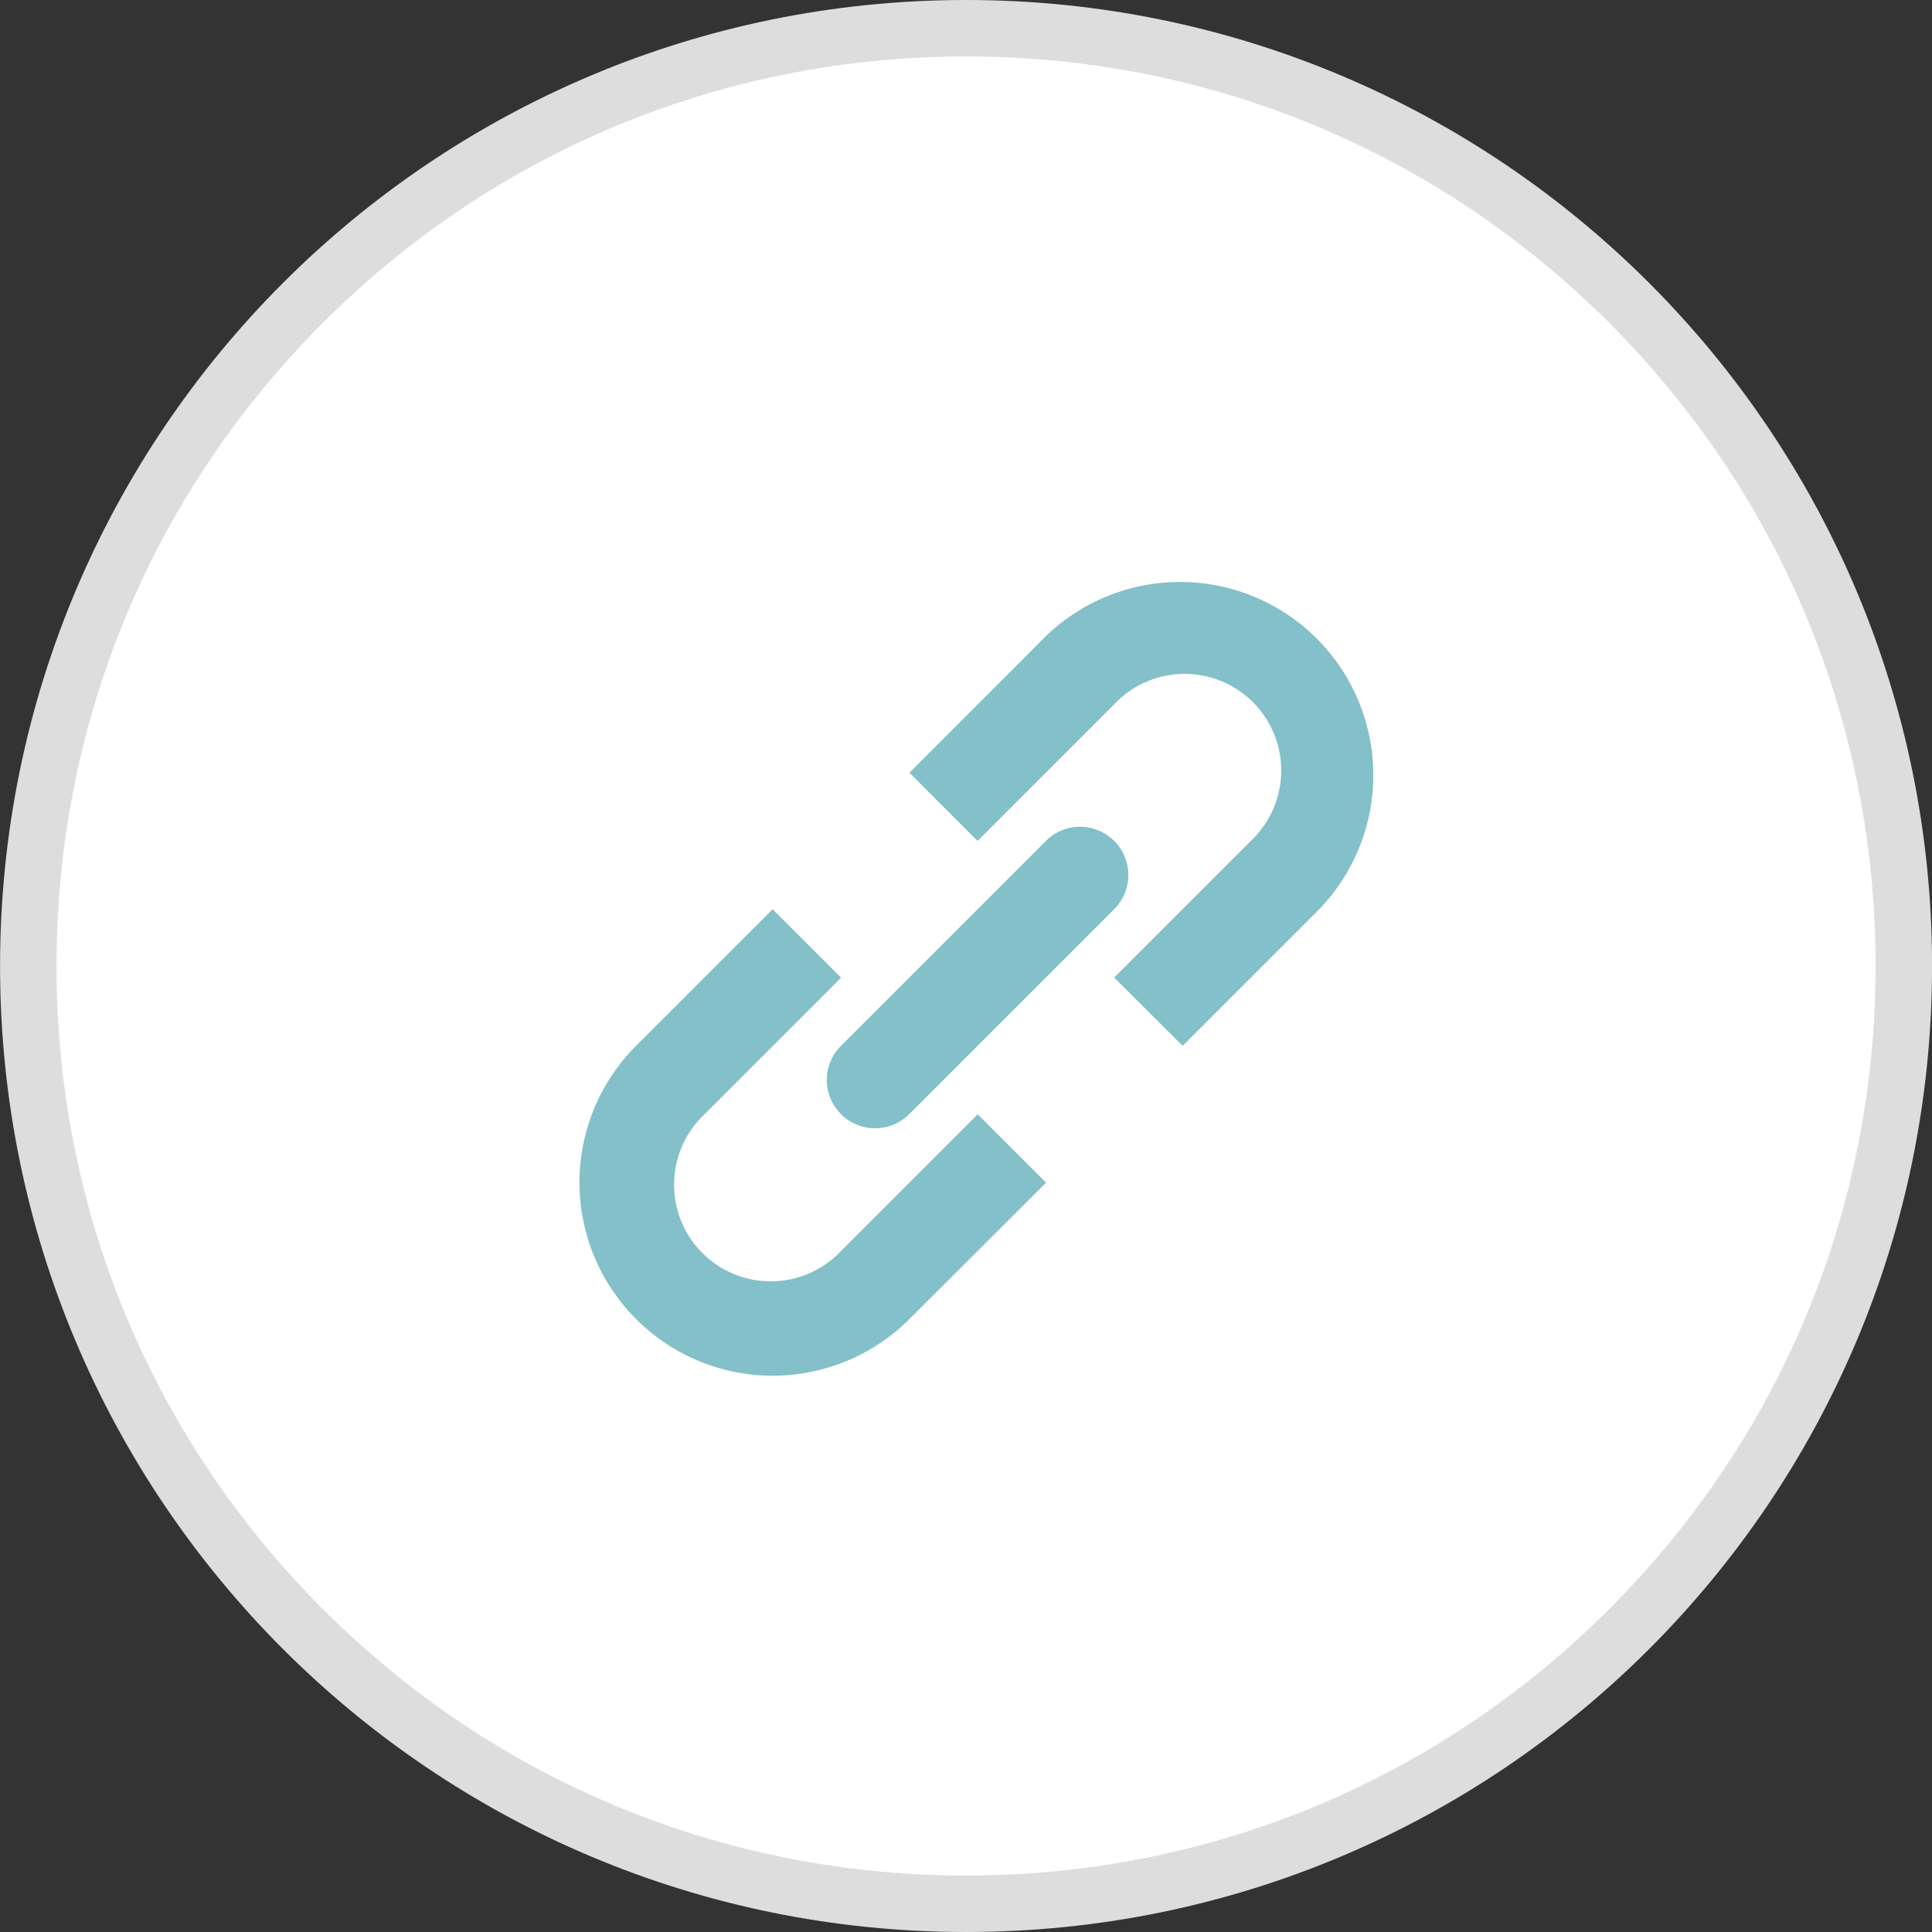 <svg xmlns="http://www.w3.org/2000/svg" width="34.226" height="34.226" viewBox="0 0 34.226 34.226">
  <rect x="0" y="0" width="34.226" height="34.226" fill="#333333" stroke="none"/>
  <g id="combine" transform="translate(-42.784 -0.856)">
    <g id="btn" transform="translate(42.784 0.855)" fill="#fff" stroke-miterlimit="10">
      <path d="M 17.114 33.727 C 12.676 33.727 8.504 31.999 5.367 28.861 C 2.229 25.723 0.501 21.551 0.501 17.114 C 0.501 12.676 2.229 8.504 5.367 5.367 C 8.504 2.229 12.676 0.501 17.114 0.501 C 21.551 0.501 25.723 2.229 28.861 5.367 C 31.999 8.504 33.727 12.676 33.727 17.114 C 33.727 21.551 31.999 25.723 28.861 28.861 C 25.723 31.999 21.551 33.727 17.114 33.727 Z" stroke="none"/>
      <path d="M 17.114 1.001 C 12.81 1.001 8.763 2.677 5.72 5.72 C 2.677 8.764 1.001 12.81 1.001 17.114 C 1.001 21.418 2.677 25.464 5.72 28.507 C 8.764 31.551 12.81 33.227 17.114 33.227 C 21.418 33.227 25.464 31.551 28.507 28.507 C 31.551 25.464 33.227 21.418 33.227 17.114 C 33.227 12.81 31.551 8.764 28.507 5.72 C 25.464 2.677 21.418 1.001 17.114 1.001 M 17.114 0.001 C 26.565 0.001 34.227 7.663 34.227 17.114 C 34.227 26.565 26.565 34.227 17.114 34.227 C 7.663 34.227 0.001 26.565 0.001 17.114 C 0.001 7.663 7.663 0.001 17.114 0.001 Z" stroke="none" fill="#ddd"/>
    </g>
    <path id="icon" d="M1,13.1a3.422,3.422,0,0,1,0-4.84l2.42-2.42L4.633,7.053l-2.42,2.42a1.712,1.712,0,1,0,2.42,2.42l2.42-2.42,1.211,1.211L5.843,13.1A3.422,3.422,0,0,1,1,13.1Zm3.63-3.63a.855.855,0,0,1,0-1.21l3.63-3.63a.855.855,0,0,1,1.21,1.21l-3.63,3.63a.855.855,0,0,1-1.21,0Zm4.84-2.42,2.42-2.42a1.712,1.712,0,1,0-2.42-2.42l-2.42,2.42L5.843,3.422,8.263,1a3.423,3.423,0,0,1,4.84,4.84l-2.42,2.42Z" transform="translate(53.052 11.123)" fill="#83c0ca"/>
  </g>
</svg>
